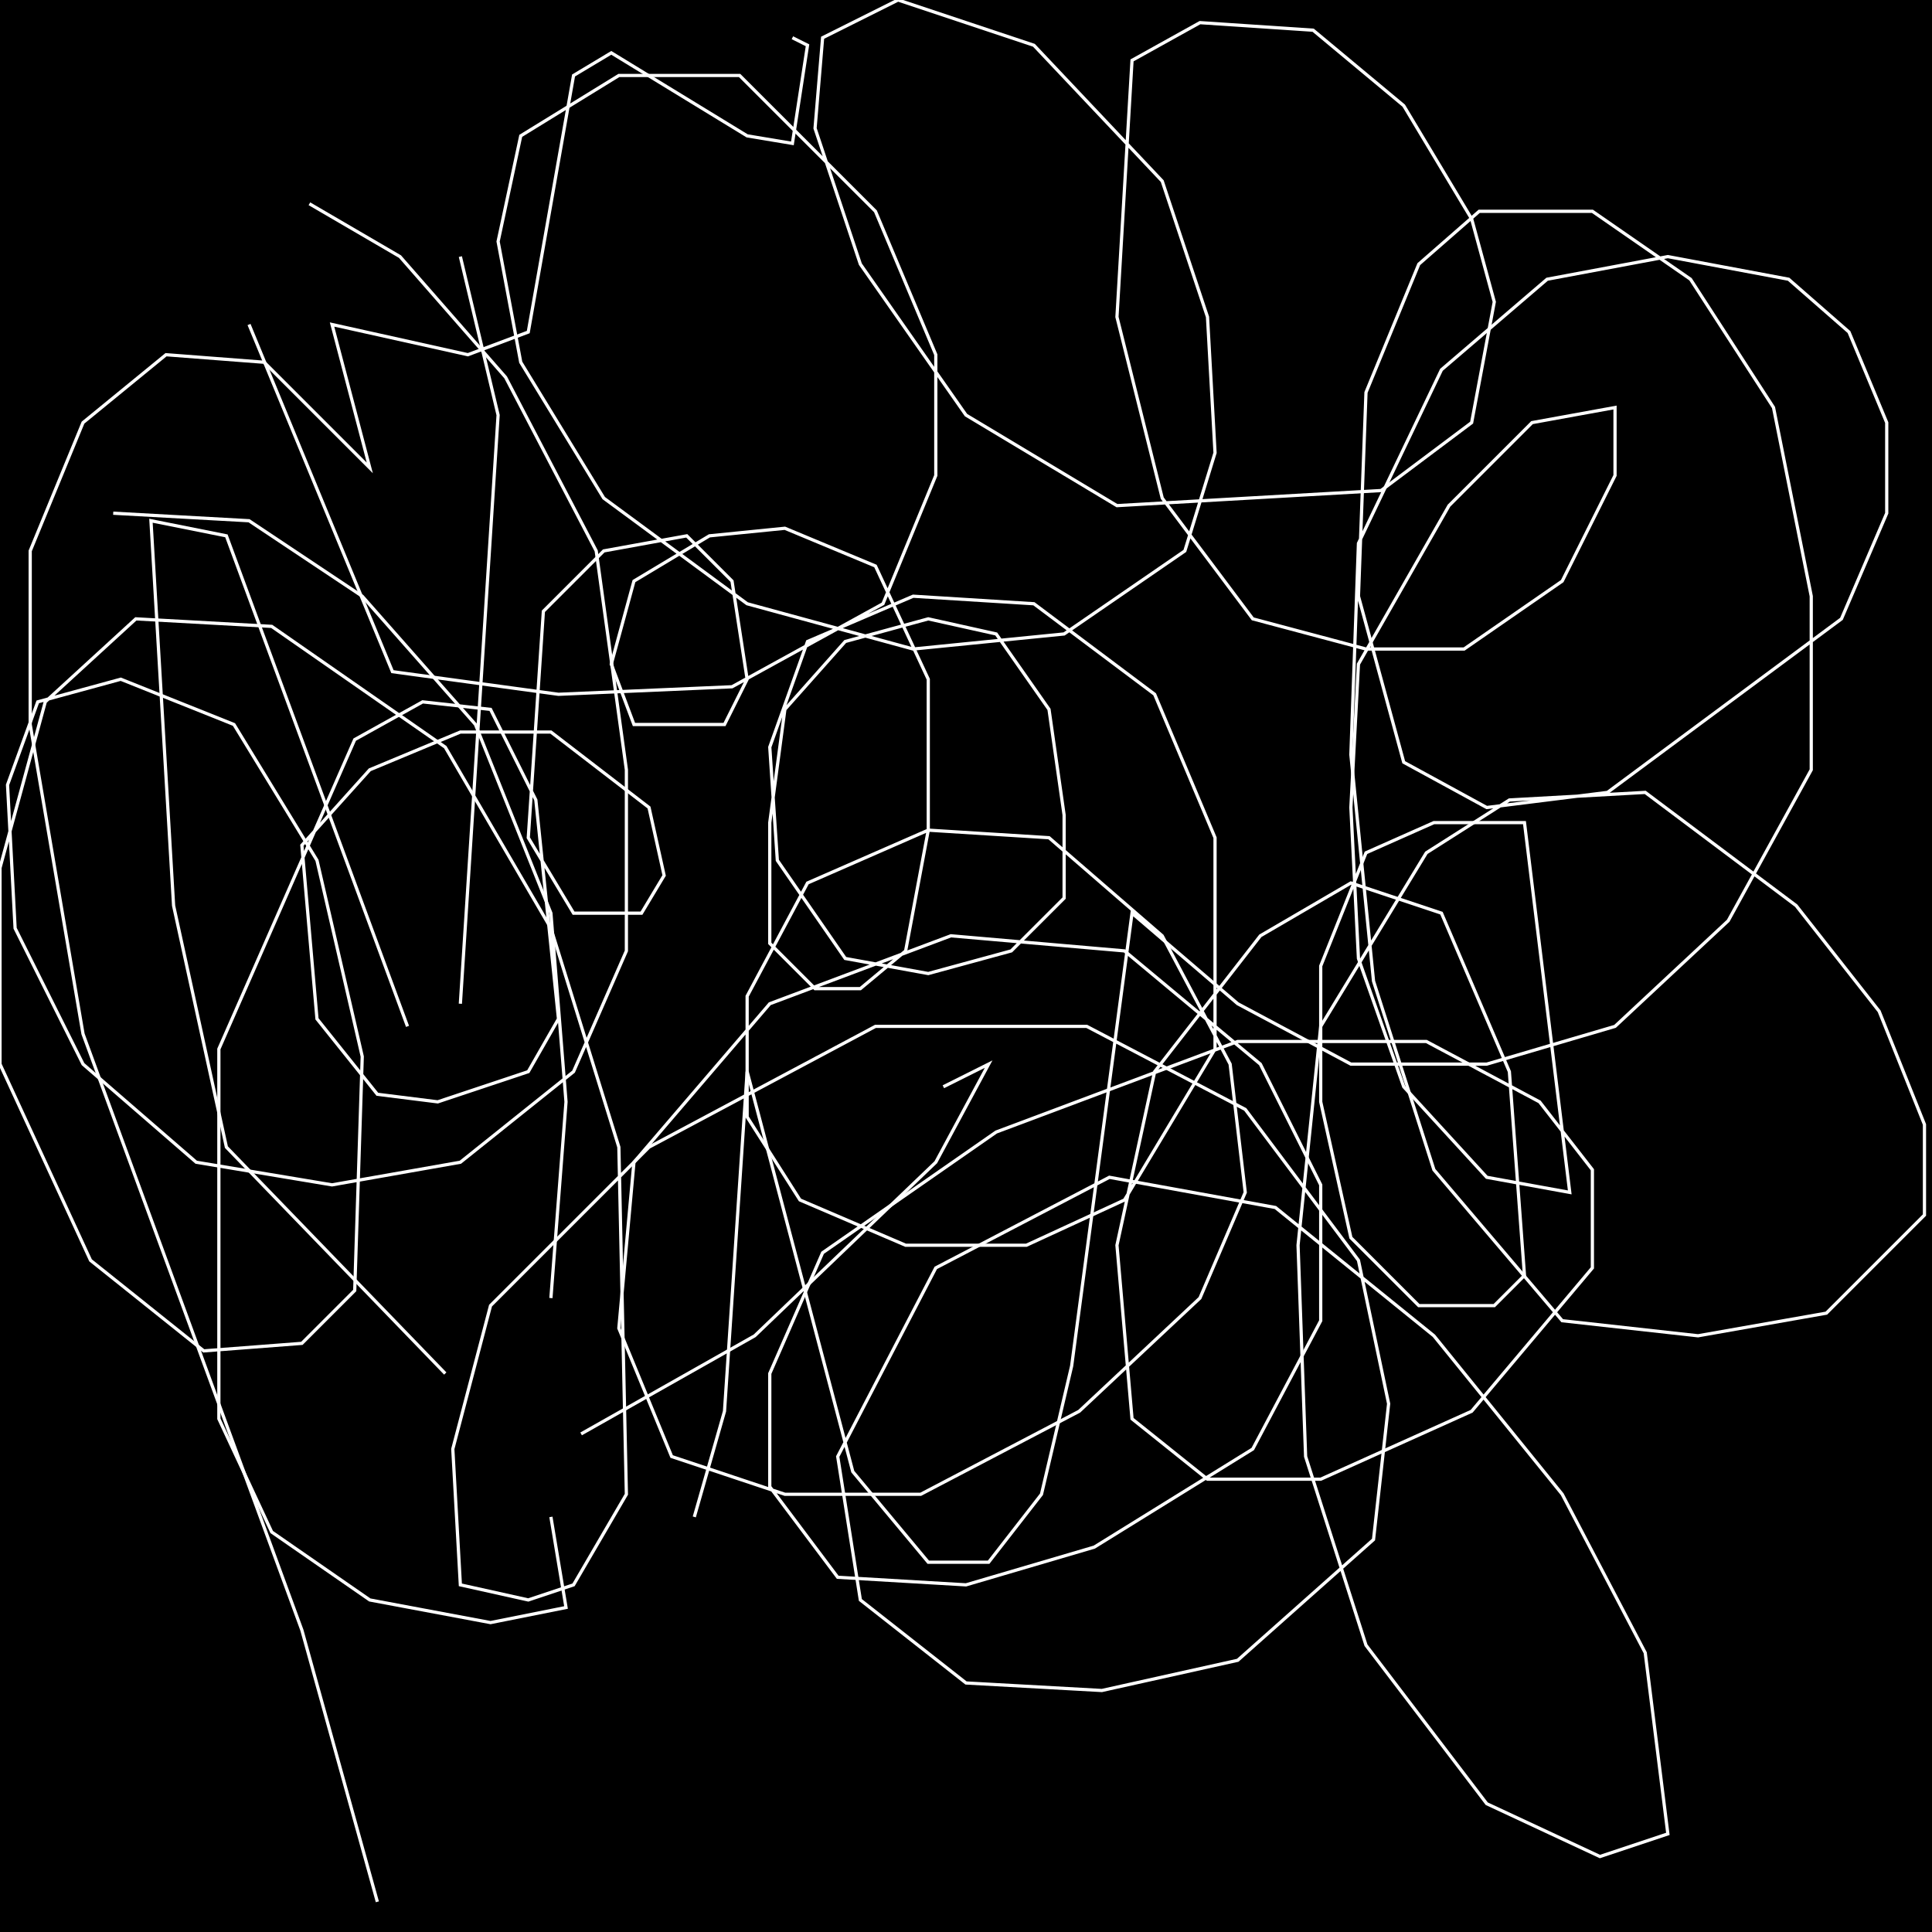 <?xml version="1.0" encoding="UTF-8" standalone="no"?>
<!--Created with ndjsontosvg (https:https://github.com/thompson318/ndjsontosvg) 
	from the simplified Google quickdraw data set. key_id = 6248206528675840-->
<svg width="600" height="600"
	xmlns="http://www.w3.org/2000/svg">
	xmlns:ndjsontosvg="https://github.com/thompson318/ndjsontosvg"
	xmlns:quickdraw="https://quickdraw.withgoogle.com/data"
	xmlns:scikit-surgery="https://doi.org/10.1007/s11548-020-02180-5">

	<rect width="100%" height="100%" fill="black" />
	<path d = "M 117.19 590.62 L 93.75 506.25 L 25.78 321.09 L 9.38 225.00 L 9.38 171.09 L 25.78 131.25 L 51.56 110.16 L 82.03 112.50 L 114.84 145.31 L 103.12 100.78 L 145.31 110.16 L 164.06 103.12 L 178.12 23.44 L 189.84 16.41 L 232.03 42.19 L 246.09 44.53 L 250.78 14.06 L 246.09 11.72" stroke="white" fill="transparent"/>
	<path d = "M 171.09 471.09 L 175.78 499.22 L 152.34 503.91 L 114.84 496.88 L 84.38 475.78 L 67.97 440.62 L 67.97 325.78 L 110.16 229.69 L 131.25 217.97 L 152.34 220.31 L 166.41 248.44 L 173.44 316.41 L 164.06 332.81 L 135.94 342.19 L 117.19 339.84 L 98.44 316.41 L 93.75 262.50 L 114.84 239.06 L 142.97 227.34 L 171.09 227.34 L 201.56 250.78 L 206.25 271.88 L 199.22 283.59 L 178.12 283.59 L 164.06 260.16 L 168.75 189.84 L 187.50 171.09 L 213.28 166.41 L 227.34 180.47 L 232.03 210.94 L 225.00 225.00 L 196.88 225.00 L 189.84 206.25 L 196.88 180.47 L 220.31 166.41 L 243.75 164.06 L 271.88 175.78 L 288.28 210.94 L 288.28 257.81 L 281.25 295.31 L 267.19 307.03 L 253.12 307.03 L 239.06 292.97 L 239.06 255.47 L 243.75 220.31 L 262.50 199.22 L 288.28 192.19 L 309.38 196.88 L 325.78 220.31 L 330.47 253.12 L 330.47 278.91 L 314.06 295.31 L 288.28 302.34 L 262.50 297.66 L 241.41 267.19 L 239.06 232.03 L 250.78 199.22 L 283.59 185.16 L 321.09 187.50 L 358.59 215.62 L 377.34 260.16 L 377.34 325.78 L 349.22 372.66 L 318.75 386.72 L 281.25 386.72 L 248.44 372.66 L 232.03 346.88 L 232.03 309.38 L 250.78 274.22 L 288.28 257.81 L 325.78 260.16 L 360.94 290.62 L 382.03 330.47 L 386.72 370.31 L 372.66 403.12 L 335.16 438.28 L 285.94 464.06 L 243.75 464.06 L 208.59 452.34 L 192.19 412.50 L 196.88 360.94 L 239.06 311.72 L 295.31 290.62 L 349.22 295.31 L 391.41 330.47 L 410.16 367.97 L 410.16 410.16 L 389.06 450.00 L 339.84 480.47 L 300.00 492.19 L 260.16 489.84 L 239.06 461.72 L 239.06 426.56 L 255.47 389.06 L 309.38 351.56 L 384.38 323.44 L 442.97 323.44 L 478.12 342.19 L 494.53 363.28 L 494.53 393.75 L 457.03 438.28 L 410.16 459.38 L 375.00 459.38 L 351.56 440.62 L 346.88 386.72 L 358.59 332.81 L 391.41 290.62 L 419.53 274.22 L 447.66 283.59 L 468.75 332.81 L 473.44 396.09 L 464.06 405.47 L 440.62 405.47 L 419.53 384.38 L 410.16 342.19 L 410.16 300.00 L 424.22 264.84 L 445.31 255.47 L 473.44 255.47 L 487.50 370.31 L 461.72 365.62 L 435.94 337.50 L 421.88 297.66 L 419.53 250.78 L 421.88 206.25 L 450.00 157.03 L 475.78 131.25 L 501.56 126.56 L 501.56 147.66 L 485.16 180.47 L 454.69 201.56 L 424.22 201.56 L 389.06 192.19 L 360.94 154.69 L 346.88 98.44 L 351.56 18.75 L 372.66 7.03 L 407.81 9.38 L 435.94 32.81 L 457.03 67.97 L 464.06 93.75 L 457.03 131.25 L 428.91 152.34 L 346.88 157.03 L 300.00 128.91 L 267.19 82.03 L 253.12 39.84 L 255.47 11.72 L 278.91 0.00 L 321.09 14.06 L 360.94 56.25 L 375.00 98.44 L 377.34 140.62 L 367.97 171.09 L 330.47 196.88 L 283.59 201.56 L 232.03 187.50 L 187.50 154.69 L 161.72 112.50 L 154.69 75.00 L 161.72 42.19 L 192.19 23.44 L 229.69 23.44 L 271.88 65.62 L 290.62 110.16 L 290.62 147.66 L 274.22 187.50 L 227.34 213.28 L 173.44 215.62 L 121.88 208.59 L 77.34 100.78" stroke="white" fill="transparent"/>
	<path d = "M 96.09 63.28 L 124.22 79.69 L 157.03 117.19 L 185.16 171.09 L 194.53 239.06 L 194.53 295.31 L 178.12 332.81 L 142.97 360.94 L 103.12 367.97 L 60.94 360.94 L 25.78 330.47 L 4.69 288.28 L 2.34 243.75 L 11.72 217.97 L 37.50 210.94 L 72.66 225.00 L 98.44 267.19 L 112.50 328.12 L 110.16 400.78 L 93.75 417.19 L 63.28 419.53 L 28.12 391.41 L 0.00 330.47 L 0.00 269.53 L 14.06 217.97 L 42.19 192.19 L 84.38 194.53 L 138.28 232.03 L 171.09 288.28 L 192.19 356.25 L 194.53 464.06 L 178.12 492.19 L 164.06 496.88 L 142.97 492.19 L 140.62 450.00 L 152.34 405.47 L 201.56 356.25 L 271.88 318.75 L 337.50 318.75 L 386.72 344.53 L 421.88 391.41 L 431.25 435.94 L 426.56 478.12 L 384.38 515.62 L 342.19 525.00 L 300.00 522.66 L 267.19 496.88 L 260.16 452.34 L 290.62 393.75 L 344.53 365.62 L 396.09 375.00 L 445.31 414.84 L 485.16 464.06 L 510.94 513.28 L 517.97 569.53 L 496.88 576.56 L 461.72 560.16 L 424.22 510.94 L 405.47 452.34 L 403.12 386.72 L 410.16 318.75 L 442.97 264.84 L 468.75 248.44 L 510.94 246.09 L 557.81 281.25 L 583.59 314.06 L 597.66 349.22 L 597.66 377.34 L 567.19 407.81 L 527.34 414.84 L 485.16 410.16 L 445.31 363.28 L 426.56 304.69 L 419.53 234.38 L 421.88 168.75 L 447.66 114.84 L 480.47 86.72 L 517.97 79.69 L 555.47 86.72 L 574.22 103.12 L 585.94 131.25 L 585.94 159.38 L 571.88 192.19 L 499.22 246.09 L 461.72 250.78 L 435.94 236.72 L 421.88 185.16 L 424.22 121.88 L 440.62 82.03 L 459.38 65.62 L 494.53 65.62 L 525.00 86.72 L 550.78 126.56 L 562.50 185.16 L 562.50 239.06 L 536.72 285.94 L 501.56 318.75 L 461.72 330.47 L 419.53 330.47 L 384.38 311.72 L 351.56 283.59 L 332.81 424.22 L 323.44 464.06 L 307.03 485.16 L 288.28 485.16 L 264.84 457.03 L 232.03 332.81 L 225.00 438.28 L 215.62 471.09" stroke="white" fill="transparent"/>
	<path d = "M 292.97 337.50 L 307.03 330.47 L 290.62 360.94 L 234.38 414.84 L 180.47 445.31" stroke="white" fill="transparent"/>
	<path d = "M 126.56 318.75 L 70.31 166.41 L 46.88 161.72 L 53.91 281.25 L 70.31 356.25 L 138.28 426.56" stroke="white" fill="transparent"/>
	<path d = "M 171.09 403.12 L 175.78 342.19 L 171.09 283.59 L 147.66 225.00 L 112.50 185.16 L 77.34 161.72 L 35.16 159.38" stroke="white" fill="transparent"/>
	<path d = "M 142.97 311.72 L 154.69 128.91 L 142.97 79.69" stroke="white" fill="transparent"/>
</svg>